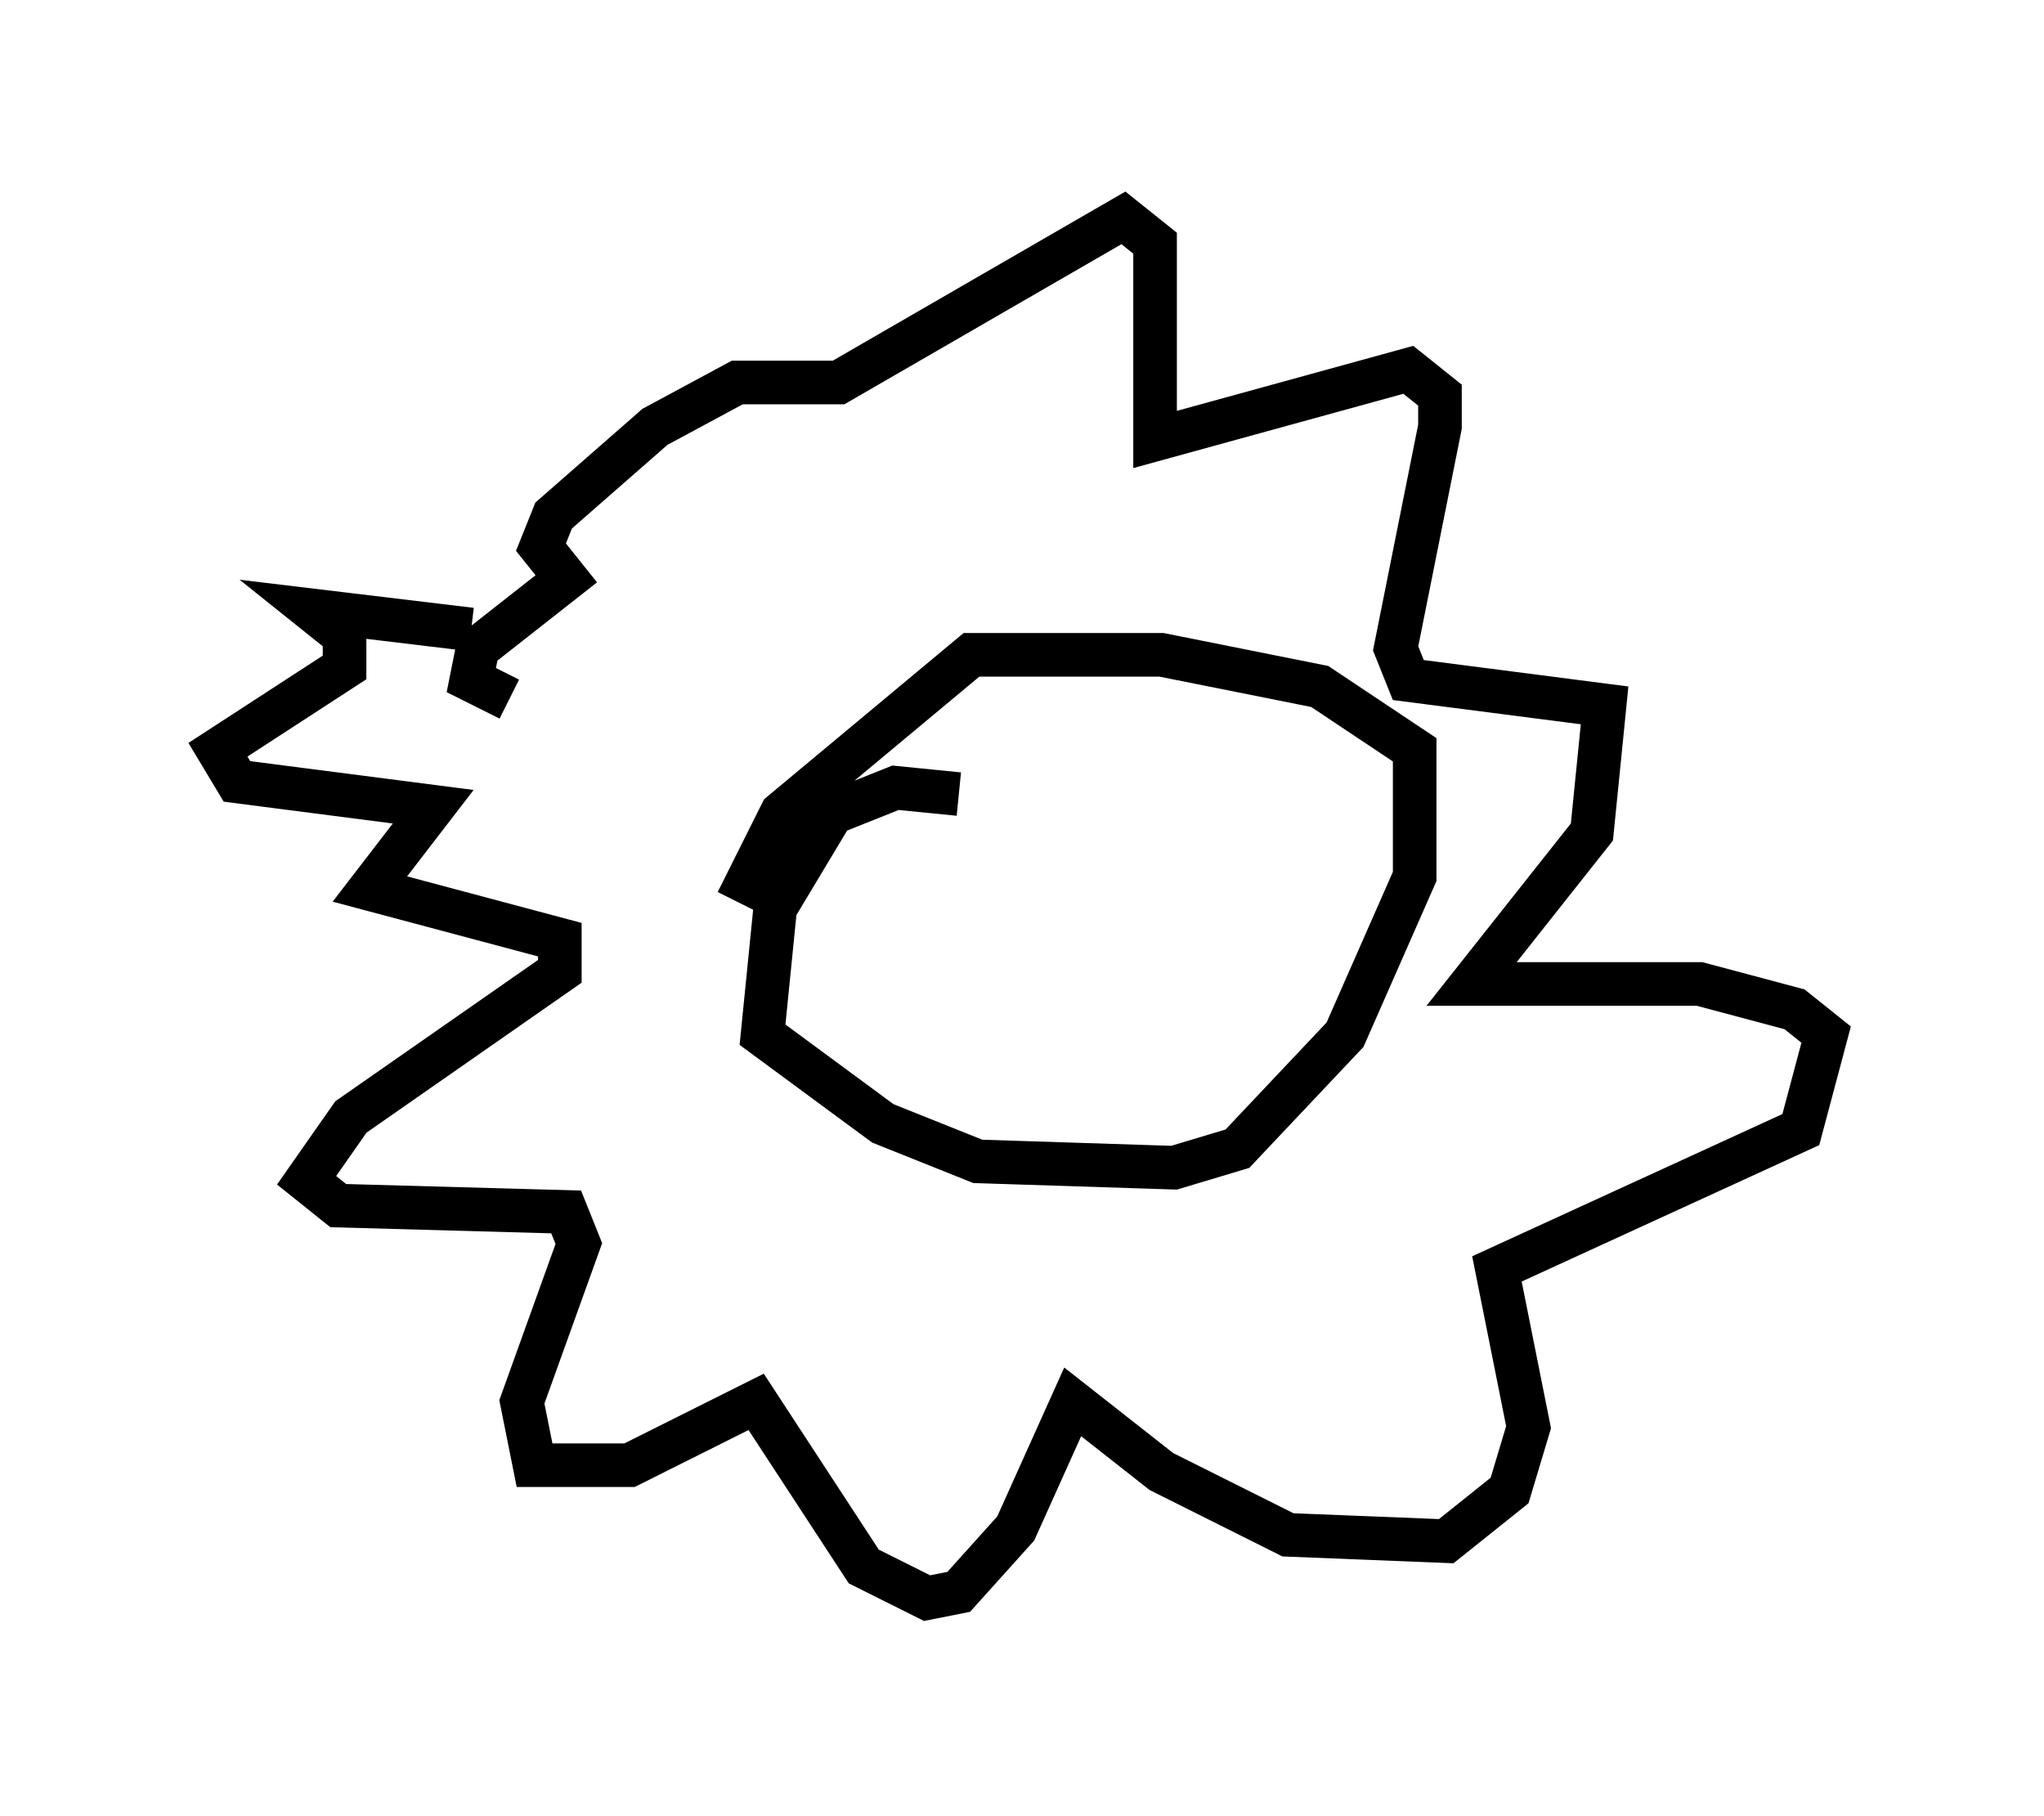 <?xml version="1.0" encoding="utf-8" ?>
<svg baseProfile="full" height="41.665" version="1.1" width="46.894" xmlns="http://www.w3.org/2000/svg" xmlns:ev="http://www.w3.org/2001/xml-events" xmlns:xlink="http://www.w3.org/1999/xlink"><defs /><rect fill="white" height="41.665" width="46.894" x="0" y="0" /><path d="M12.263, 15.313 m-1.453, -0.872 l-3.631, -0.436 0.726, 0.581 l0.0, 0.726 -2.905, 1.888 l0.436, 0.726 4.503, 0.581 l-1.453, 1.888 4.358, 1.162 l0.0, 0.726 -4.793, 3.341 l-1.017, 1.453 0.726, 0.581 l5.229, 0.145 0.291, 0.726 l-1.307, 3.631 0.291, 1.453 l2.179, 0.0 2.905, -1.453 l2.469, 3.777 1.453, 0.726 l0.726, -0.145 1.307, -1.453 l1.307, -2.905 2.034, 1.598 l2.905, 1.453 3.631, 0.145 l1.453, -1.162 0.436, -1.453 l-0.726, -3.631 6.972, -3.196 l0.581, -2.179 -0.726, -0.581 l-2.179, -0.581 -5.229, 0.0 l2.76, -3.486 0.291, -2.905 l-4.503, -0.581 -0.291, -0.726 l1.017, -5.084 0.0, -0.726 l-0.726, -0.581 -5.81, 1.598 l0.0, -4.503 -0.726, -0.581 l-6.536, 3.777 -2.324, 0.0 l-1.888, 1.017 -2.324, 2.034 l-0.291, 0.726 0.581, 0.726 l-2.034, 1.598 -0.145, 0.726 l0.872, 0.436 m10.313, 2.179 l-1.453, -0.145 -1.453, 0.581 l-1.307, 2.179 -0.291, 2.905 l2.76, 2.034 2.179, 0.872 l4.503, 0.145 1.453, -0.436 l2.469, -2.615 1.598, -3.631 l0.0, -2.905 -2.179, -1.453 l-3.631, -0.726 -4.358, 0.0 l-4.358, 3.631 -1.017, 2.034 m3.486, -0.436 l0.0, 0.0 m5.52, -0.291 l0.0, 0.0 " fill="none" stroke="black" stroke-width="1" /></svg>